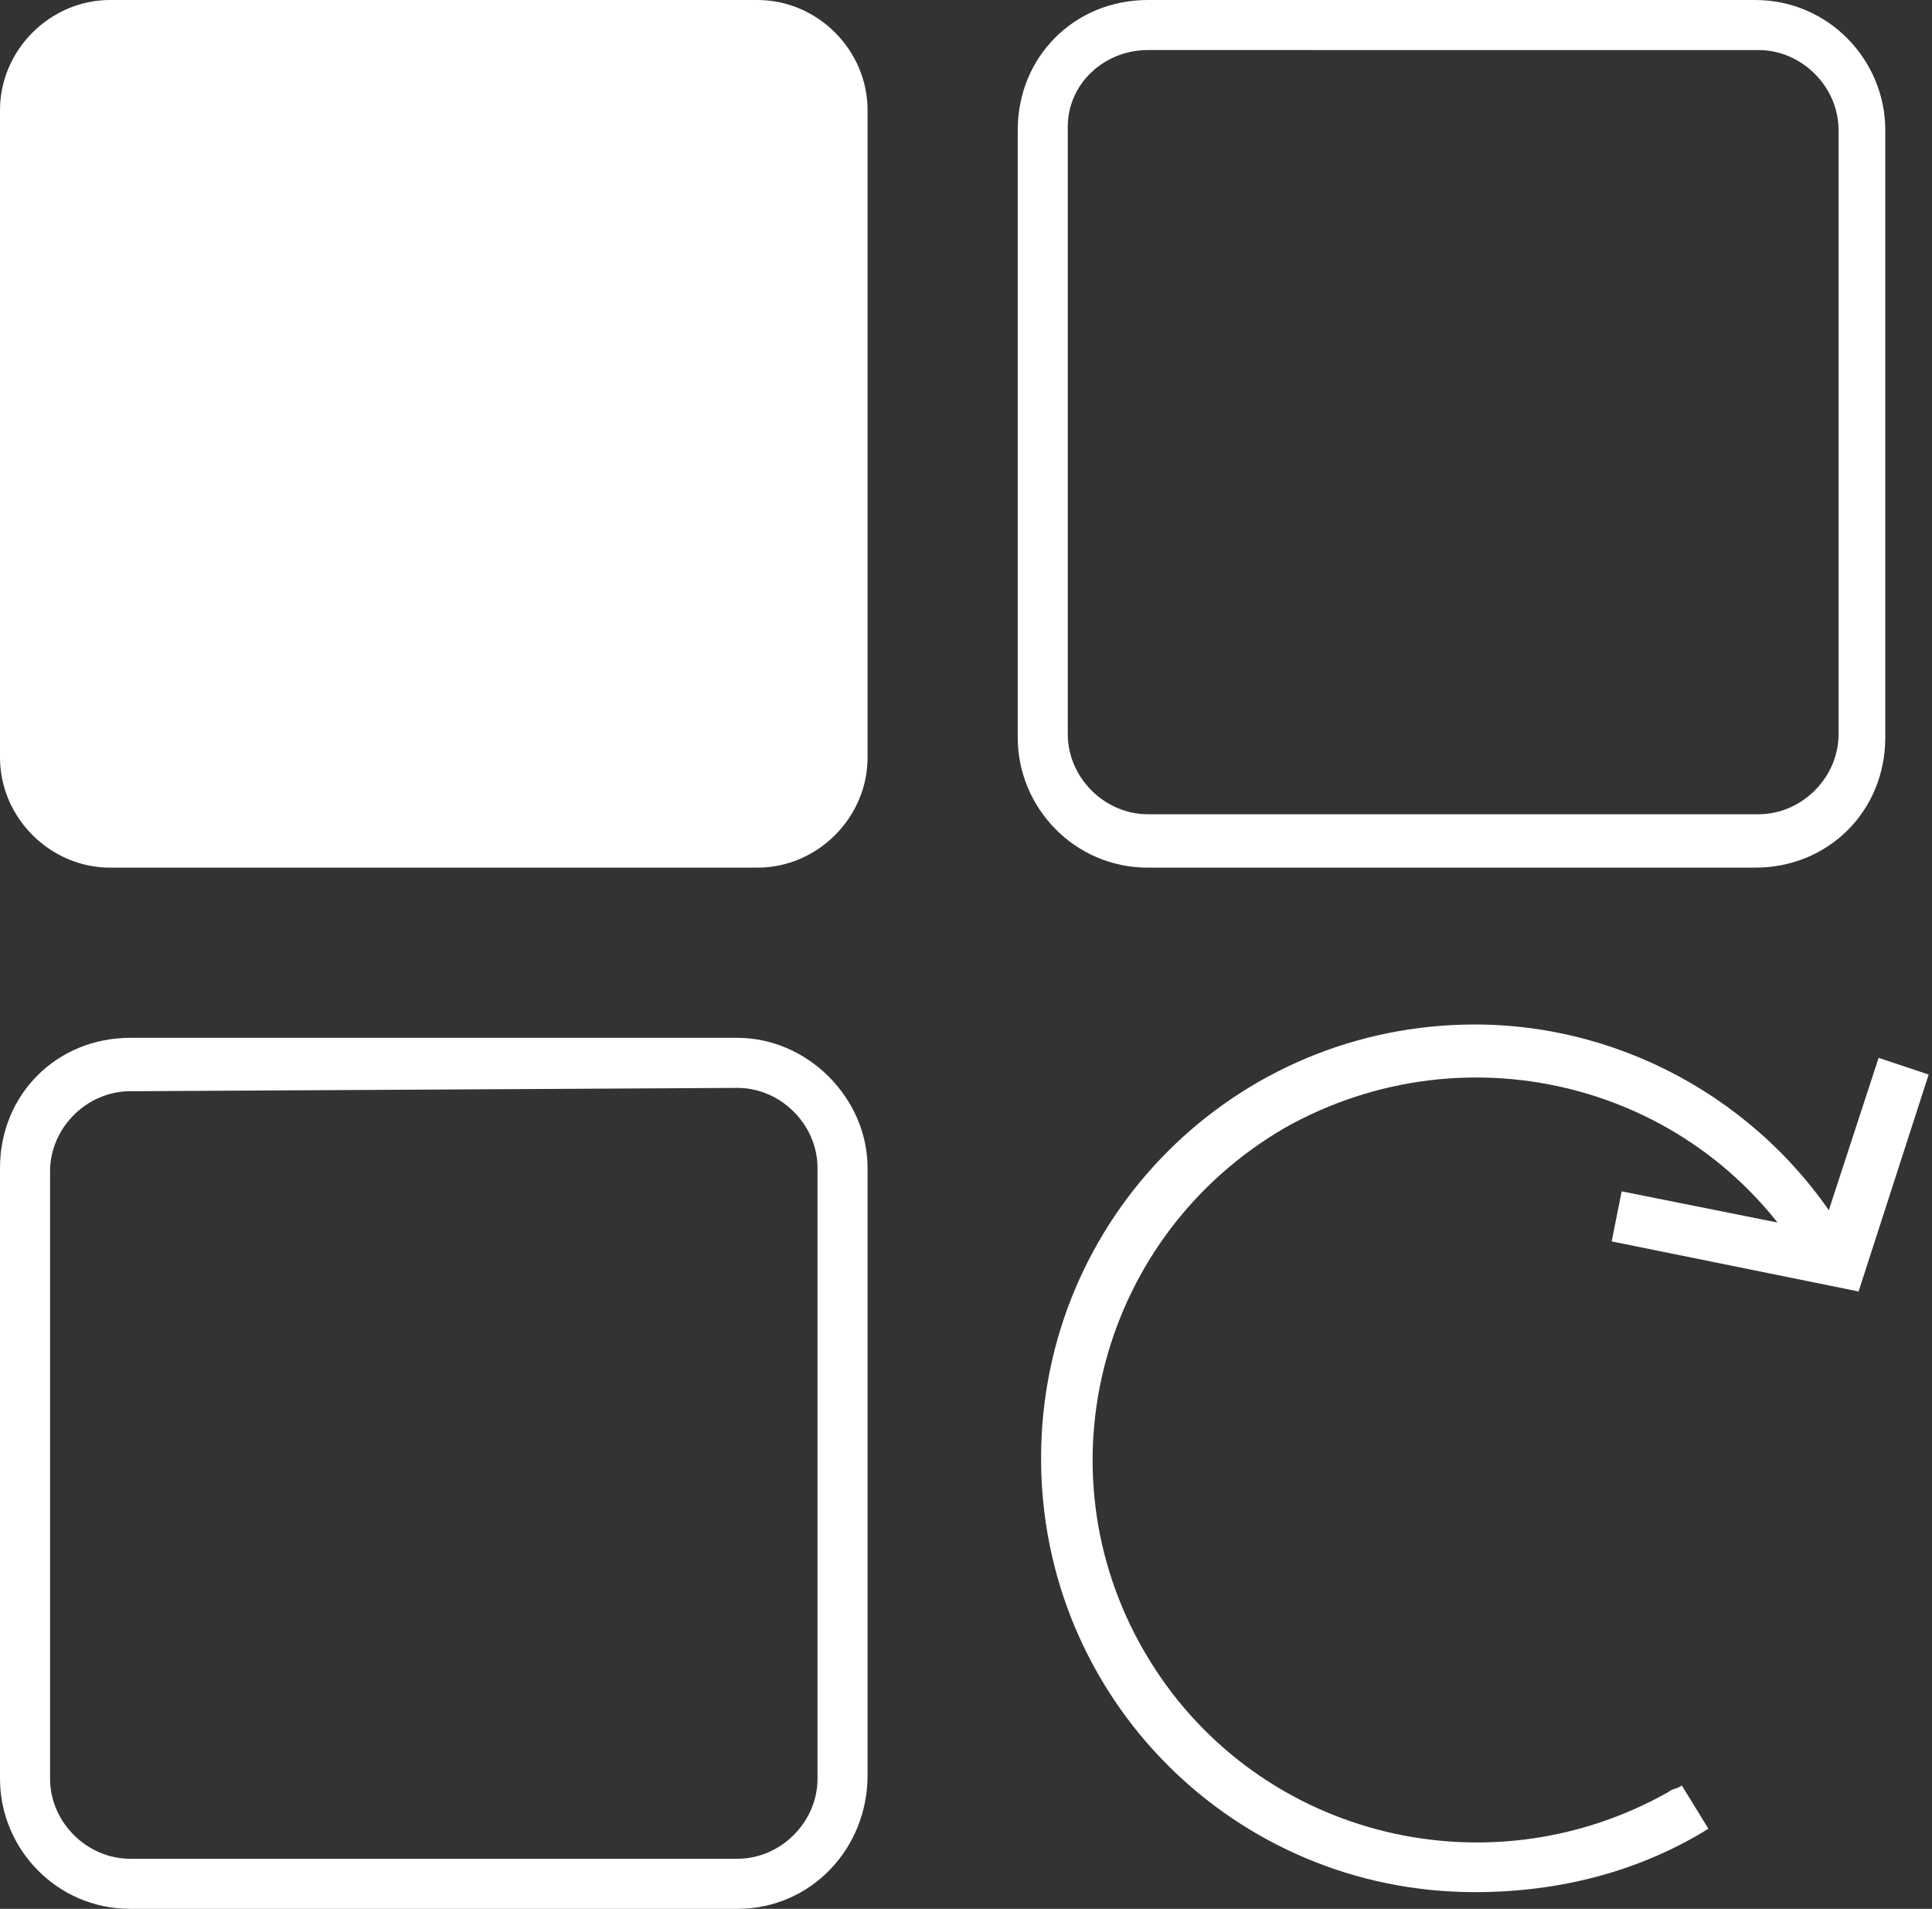 <?xml version="1.0" encoding="utf-8"?>
<!-- Generator: Adobe Illustrator 21.1.0, SVG Export Plug-In . SVG Version: 6.00 Build 0)  -->
<svg version="1.1" id="Layer_1" xmlns="http://www.w3.org/2000/svg" xmlns:xlink="http://www.w3.org/1999/xlink" x="0px" y="0px"
	 viewBox="0 0 57.9 57.2" style="enable-background:new 0 0 57.9 57.2;" xml:space="preserve">
<rect x="0" y="0" width="57.9" height="57.2" fill="#333333" stroke="none"/>
<style type="text/css">
	.st0{fill:#FFFFFF;}
</style>
<title>uu diem-icon 1</title>
<g id="ưu_điểm_vượt_trội">
	<path class="st0" d="M3.3,0h19.4C24.5,0,26,1.5,26,3.3v19.4c0,1.8-1.5,3.3-3.3,3.3H3.3C1.5,26,0,24.5,0,22.7V3.3C0,1.5,1.5,0,3.3,0
		z"/>
	<path class="st0" d="M52.6,26H34.4c-2.2,0-3.9-1.8-3.9-3.9V3.9c0-2.2,1.7-3.9,3.9-3.9h18.2c2.2,0,3.9,1.8,3.9,3.9v18.2
		C56.5,24.3,54.8,26,52.6,26z M34.4,1.5c-1.3,0-2.4,1-2.4,2.3c0,0,0,0,0,0v18.2c0,1.3,1.1,2.4,2.4,2.4h18.3c1.3,0,2.4-1.1,2.4-2.4
		c0,0,0,0,0,0V3.9c0-1.3-1.1-2.4-2.4-2.4L34.4,1.5z"/>
	<path class="st0" d="M22.1,57.2H3.9c-2.2,0-3.9-1.8-3.9-3.9V35c0-2.2,1.7-3.9,3.9-3.9h18.2c2.1,0,3.9,1.8,3.9,3.9v18.2
		C26,55.4,24.3,57.2,22.1,57.2z M3.9,32.7c-1.3,0-2.4,1.1-2.4,2.4v18.2c0,1.3,1.1,2.4,2.4,2.4c0,0,0,0,0,0h18.2
		c1.3,0,2.4-1.1,2.4-2.4V35c0-1.3-1.1-2.4-2.4-2.4L3.9,32.7z"/>
	<path class="st0" d="M44.2,56.7c-7.2,0-13-5.8-13-13c0-7.2,5.8-13,13-13c4.6,0,8.9,2.5,11.2,6.5L54.2,38C51,32.5,44,30.7,38.5,33.8
		C33,37,31.1,44,34.3,49.5s10.2,7.3,15.7,4.2c0.1-0.1,0.3-0.1,0.4-0.2l0.8,1.3C49.1,56.1,46.7,56.7,44.2,56.7z"/>
	<polygon class="st0" points="55.7,38.7 48.3,37.2 48.6,35.7 54.6,36.9 56.3,31.7 57.8,32.2 	"/>
</g>
</svg>
